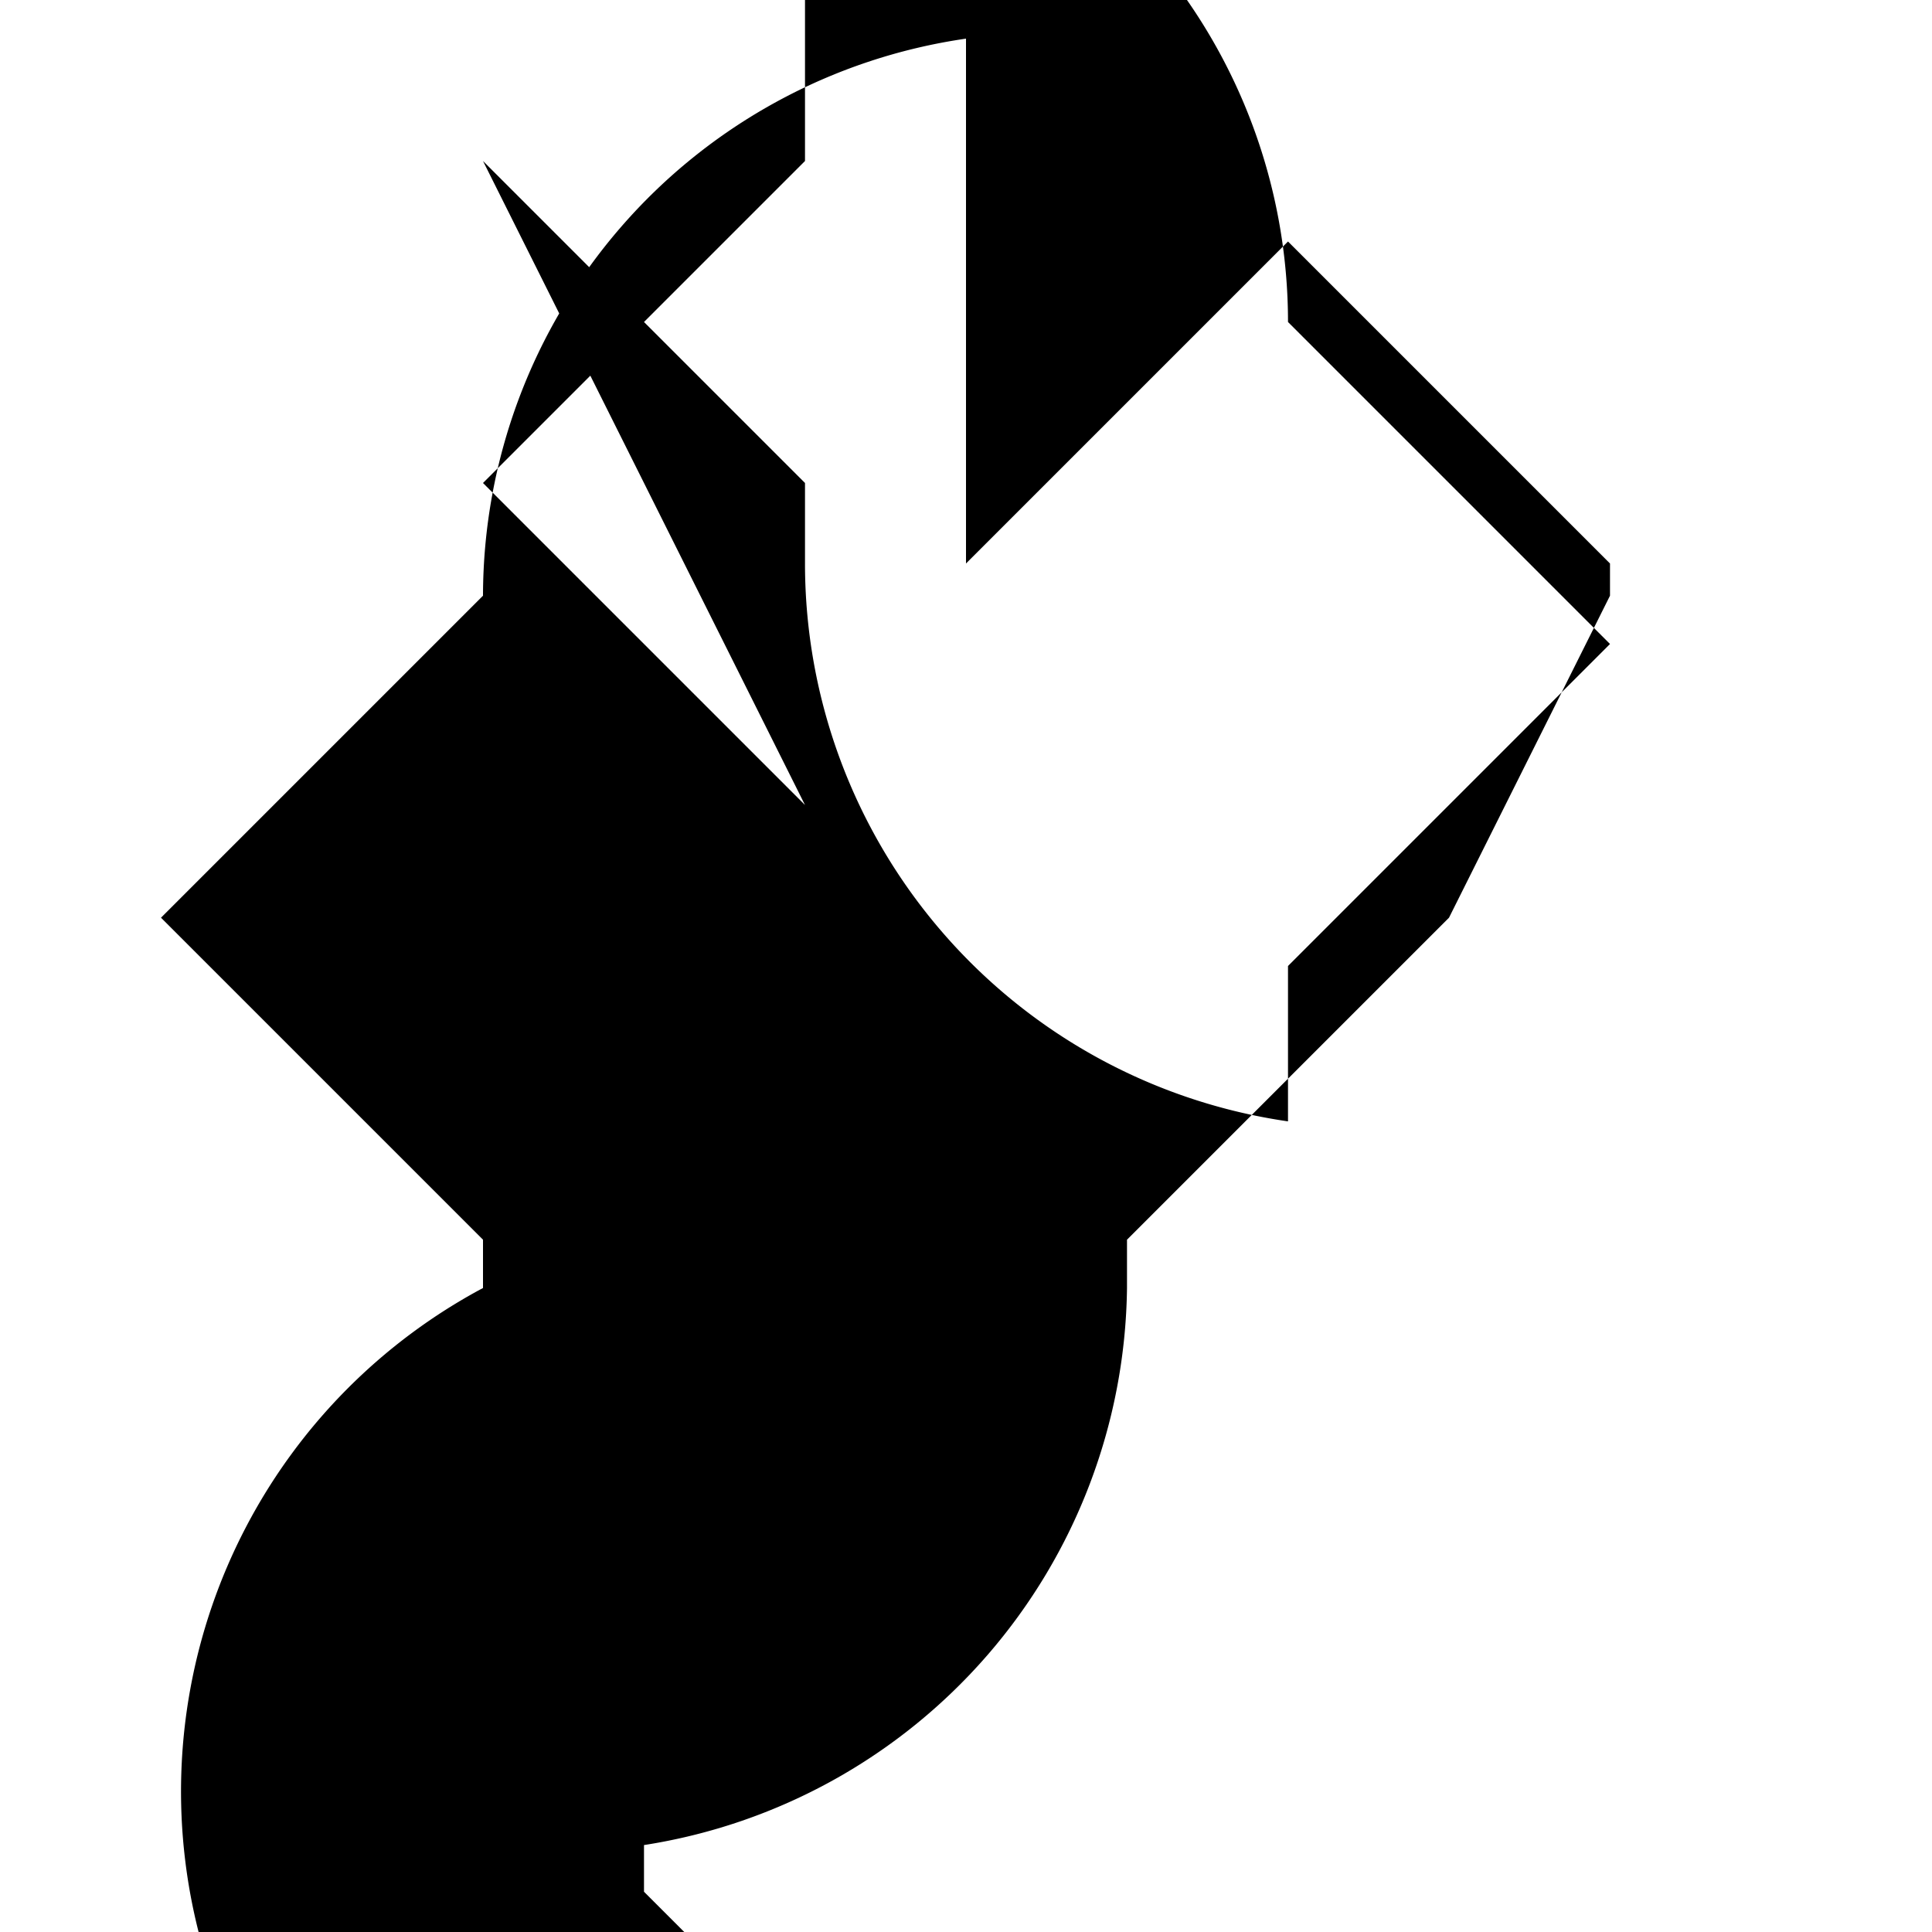 <svg xmlns="http://www.w3.org/2000/svg" class="icon icon-icon-hourglass-15" viewBox="0 0 24 24">
  <path d="M6 2l4 4V7a7.002 7.002 0 006 6.93V12l4-4-4-4V4a7.002 7.002 0 00-6-6.93V2l-4 4 4 4zm12 9.4l-4 4V16a7.09 7.09 0 01-6 6.92v.58l4 4-4 4-4-4v-.58A7.09 7.09 0 016 16v-.6l-4-4 4-4a7.002 7.002 0 016-6.92V7l4-4 4 4v.4z"/>
</svg>
